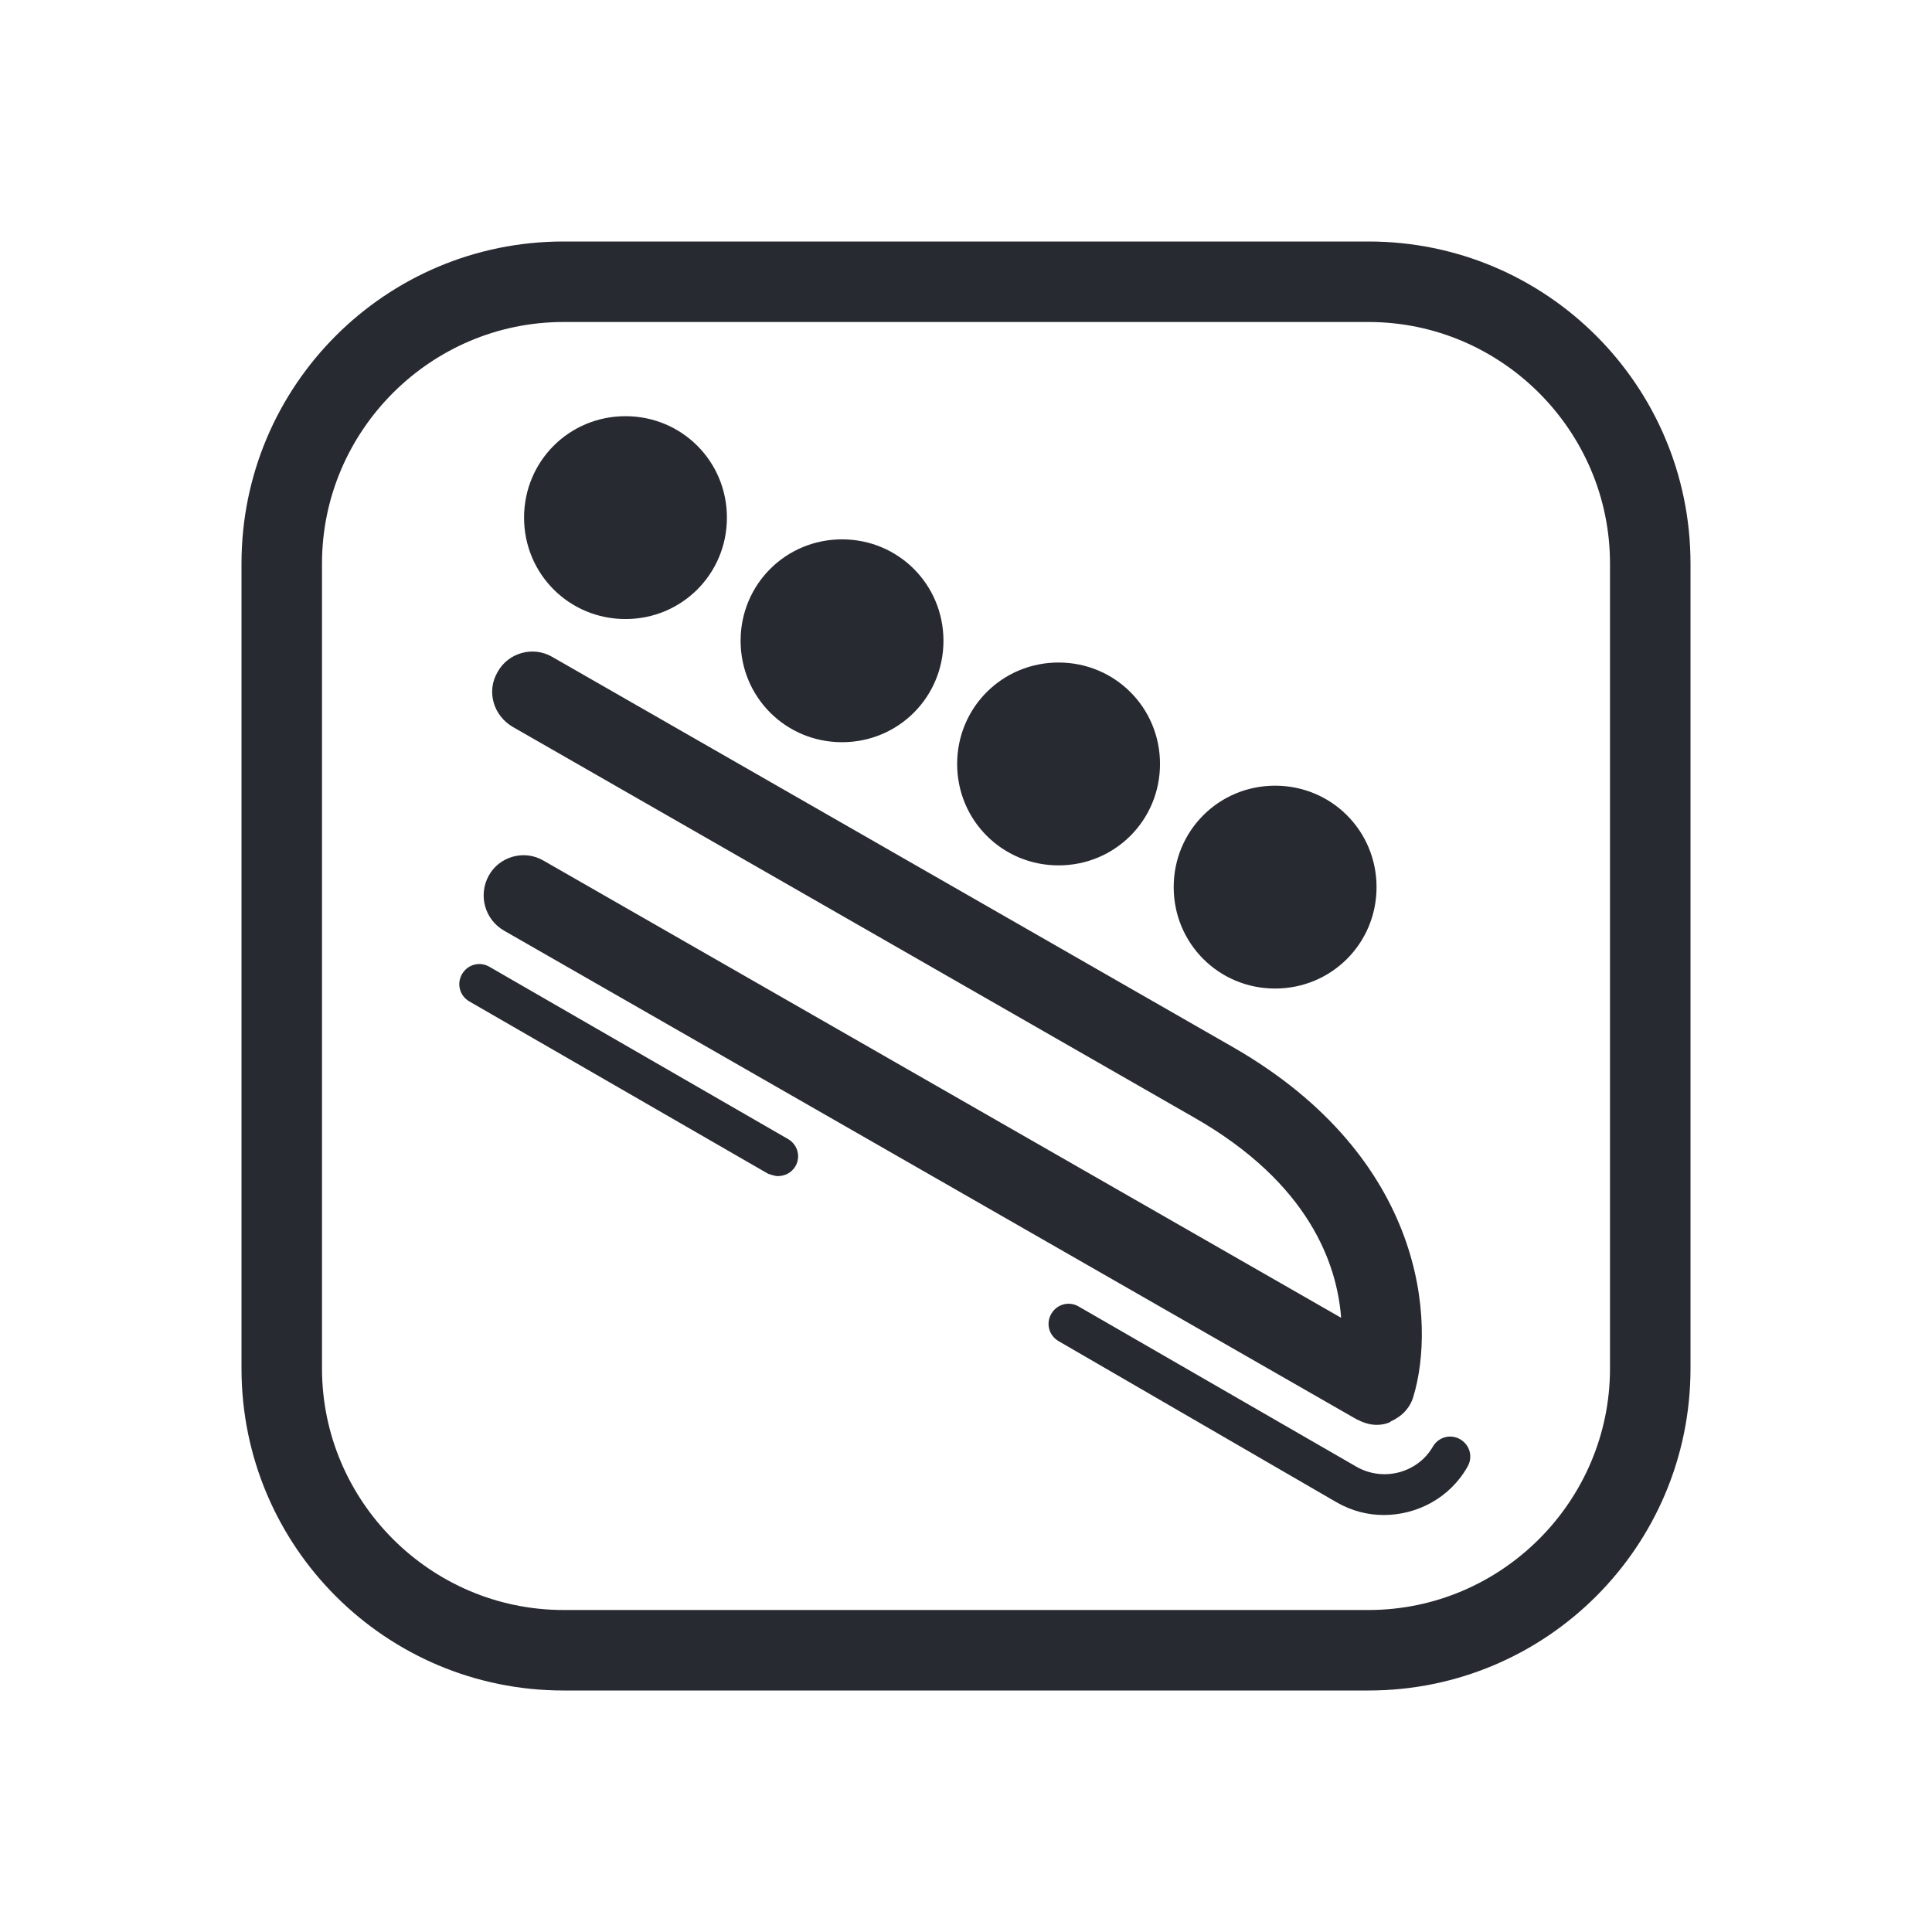 <?xml version="1.0" encoding="UTF-8"?>
<svg id="Outline" xmlns="http://www.w3.org/2000/svg" viewBox="0 0 24 24">
  <defs>
    <style>
      .cls-1 {
        fill: #282a32;
        stroke-width: 0px;
      }
    </style>
  </defs>
  <path class="cls-1" d="m17,4c1.65,0,3,1.35,3,3v10c0,1.65-1.35,3-3,3H7c-1.65,0-3-1.35-3-3V7c0-1.65,1.35-3,3-3h10m0-1H7c-2.21,0-4,1.79-4,4v10c0,2.21,1.79,4,4,4h10c2.21,0,4-1.79,4-4V7c0-2.21-1.79-4-4-4h0Zm-9.23,2.17c-.7,0-1.26.56-1.26,1.26s.56,1.26,1.26,1.26,1.26-.56,1.26-1.26-.56-1.26-1.26-1.26Zm2.69,1.53c-.7,0-1.26.56-1.26,1.26s.56,1.26,1.26,1.26,1.26-.56,1.26-1.26-.56-1.26-1.26-1.26Zm2.69,1.53c-.7,0-1.26.56-1.26,1.26s.56,1.26,1.26,1.26,1.26-.56,1.26-1.26-.56-1.26-1.26-1.26Zm2.69,1.53c-.7,0-1.26.56-1.26,1.26s.56,1.26,1.26,1.26,1.26-.56,1.26-1.26-.56-1.26-1.26-1.26Zm1.43,7.9c.14-.06.25-.17.29-.32.27-.9.16-2.95-2.24-4.33l-8.46-4.85c-.24-.14-.55-.05-.68.19-.14.24-.05.54.19.68l8.46,4.85c1.44.82,1.78,1.83,1.83,2.49l-9.91-5.68c-.24-.14-.55-.05-.68.19s-.05.54.19.68l10.59,6.07c.08.04.16.07.25.07.06,0,.12-.01.18-.04Zm.96.56c.07-.12.03-.27-.09-.34-.12-.07-.27-.03-.34.09-.19.33-.62.44-.95.25l-3.45-1.99c-.12-.07-.27-.03-.34.09-.07.12-.03.27.09.34l3.45,2c.19.11.39.16.59.16.41,0,.82-.21,1.04-.6Zm-8.35-3.73c.07-.12.03-.27-.09-.34l-3.71-2.14c-.12-.07-.27-.03-.34.09s-.03.27.09.34l3.71,2.14s.08.03.12.03c.09,0,.17-.04.22-.12Z"/>
</svg>